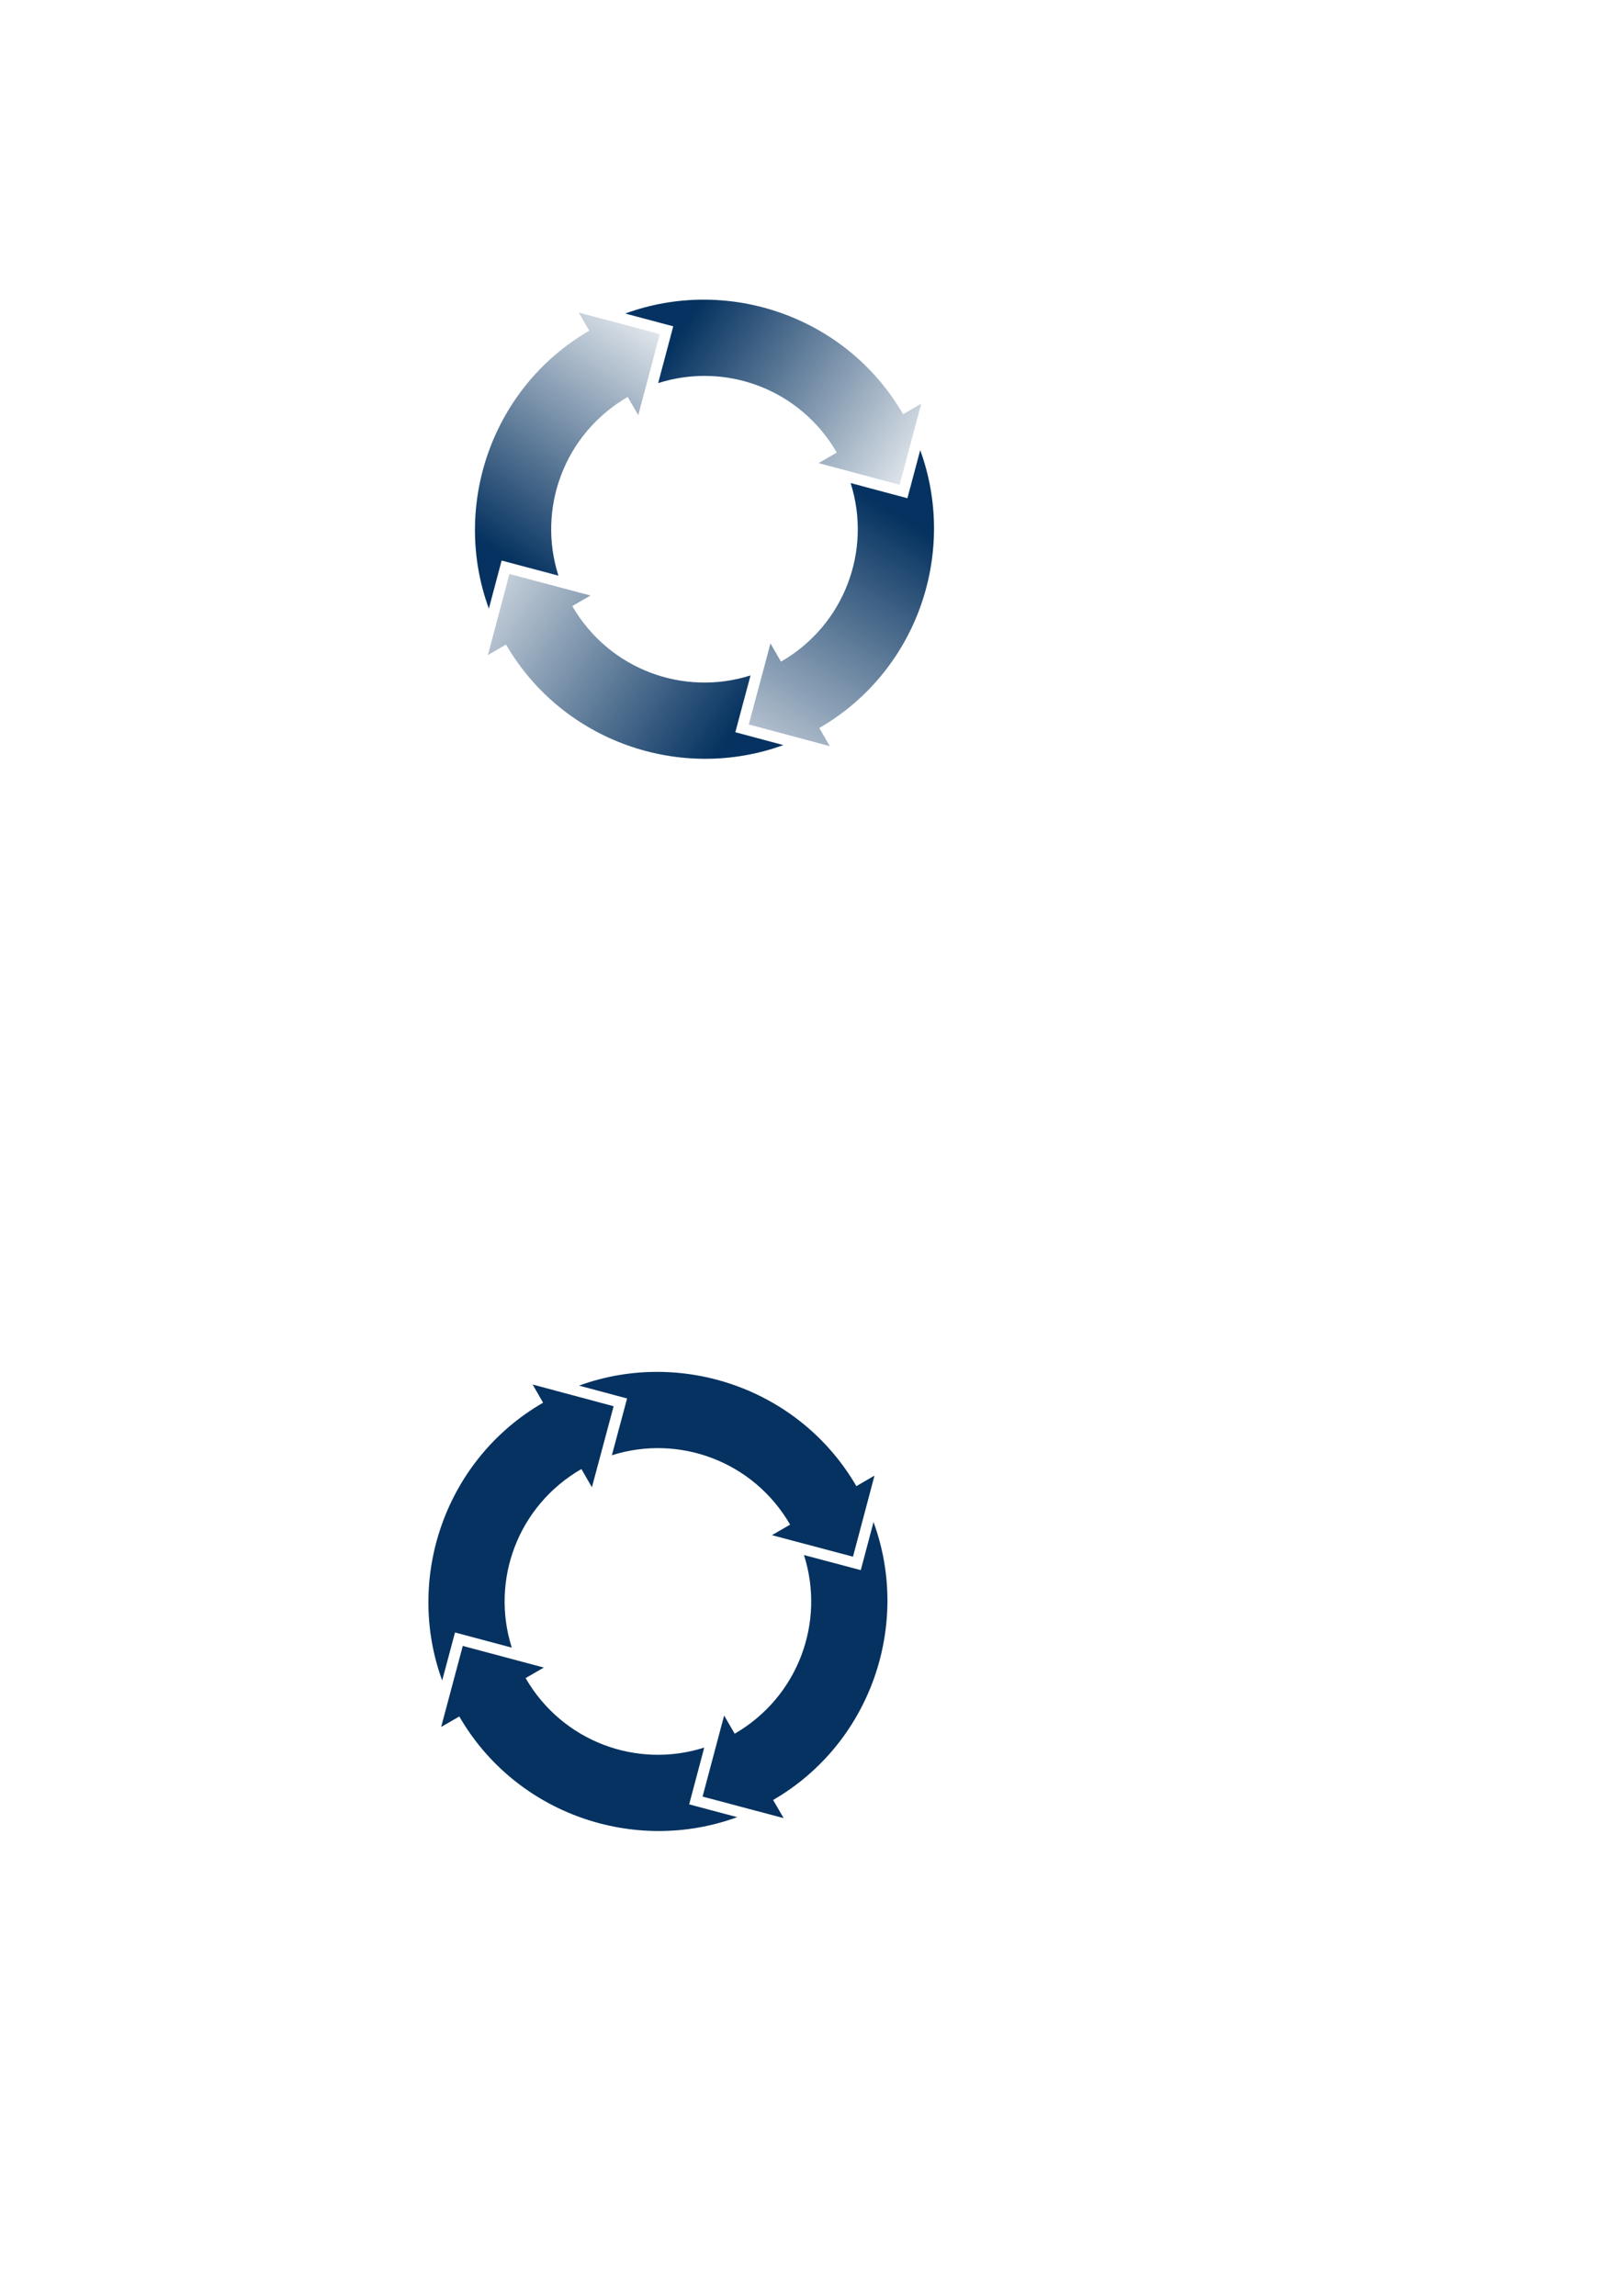 <?xml version="1.0" encoding="UTF-8" standalone="no"?>
<!-- Created with Inkscape (http://www.inkscape.org/) -->

<svg
   xmlns:osb="http://www.openswatchbook.org/uri/2009/osb"
   xmlns:dc="http://purl.org/dc/elements/1.1/"
   xmlns:cc="http://creativecommons.org/ns#"
   xmlns:rdf="http://www.w3.org/1999/02/22-rdf-syntax-ns#"
   xmlns:svg="http://www.w3.org/2000/svg"
   xmlns="http://www.w3.org/2000/svg"
   xmlns:xlink="http://www.w3.org/1999/xlink"
   xmlns:sodipodi="http://sodipodi.sourceforge.net/DTD/sodipodi-0.dtd"
   xmlns:inkscape="http://www.inkscape.org/namespaces/inkscape"
   width="793.701"
   height="1122.52"
   viewBox="0 0 210 297"
   version="1.1"
   id="svg8"
   inkscape:version="0.92.4 (f8dce91, 2019-08-02)"
   sodipodi:docname="loading.svg">
  <defs
     id="defs2">
    <linearGradient
       id="linearGradient6233"
       osb:paint="solid">
      <stop
         style="stop-color:#053260;stop-opacity:1;"
         offset="0"
         id="stop6231" />
    </linearGradient>
    <linearGradient
       inkscape:collect="always"
       id="linearGradient4770">
      <stop
         style="stop-color:#053260;stop-opacity:1;"
         offset="0"
         id="stop4766" />
      <stop
         style="stop-color:#053260;stop-opacity:0;"
         offset="1"
         id="stop4768" />
    </linearGradient>
    <linearGradient
       inkscape:collect="always"
       id="linearGradient4762">
      <stop
         style="stop-color:#053260;stop-opacity:1;"
         offset="0"
         id="stop4758" />
      <stop
         style="stop-color:#053260;stop-opacity:0;"
         offset="1"
         id="stop4760" />
    </linearGradient>
    <linearGradient
       inkscape:collect="always"
       id="linearGradient4754">
      <stop
         style="stop-color:#053260;stop-opacity:1;"
         offset="0"
         id="stop4750" />
      <stop
         style="stop-color:#053260;stop-opacity:0;"
         offset="1"
         id="stop4752" />
    </linearGradient>
    <linearGradient
       inkscape:collect="always"
       id="linearGradient4746">
      <stop
         style="stop-color:#053260;stop-opacity:1;"
         offset="0"
         id="stop4742" />
      <stop
         style="stop-color:#053260;stop-opacity:0;"
         offset="1"
         id="stop4744" />
    </linearGradient>
    <linearGradient
       inkscape:collect="always"
       xlink:href="#linearGradient4746"
       id="linearGradient4748"
       x1="121.695"
       y1="107.871"
       x2="160.452"
       y2="133.8"
       gradientUnits="userSpaceOnUse" />
    <linearGradient
       inkscape:collect="always"
       xlink:href="#linearGradient4754"
       id="linearGradient4756"
       x1="151.437"
       y1="130.262"
       x2="128.259"
       y2="163.07"
       gradientUnits="userSpaceOnUse" />
    <linearGradient
       inkscape:collect="always"
       xlink:href="#linearGradient4762"
       id="linearGradient4764"
       x1="128.193"
       y1="160.009"
       x2="94.797"
       y2="138.049"
       gradientUnits="userSpaceOnUse" />
    <linearGradient
       inkscape:collect="always"
       xlink:href="#linearGradient4770"
       id="linearGradient4772"
       x1="100.349"
       y1="135.483"
       x2="125.64"
       y2="94.473"
       gradientUnits="userSpaceOnUse" />
  </defs>
  <sodipodi:namedview
     id="base"
     pagecolor="#ffffff"
     bordercolor="#666666"
     borderopacity="1.0"
     inkscape:pageopacity="0.0"
     inkscape:pageshadow="2"
     inkscape:zoom="1"
     inkscape:cx="339.49689"
     inkscape:cy="373.6657"
     inkscape:document-units="px"
     inkscape:current-layer="layer1"
     showgrid="false"
     units="px"
     inkscape:object-nodes="false"
     inkscape:window-width="1125"
     inkscape:window-height="972"
     inkscape:window-x="58"
     inkscape:window-y="27"
     inkscape:window-maximized="0" />
  <g
     inkscape:label="Layer 1"
     inkscape:groupmode="layer"
     id="layer1">
    <g
       id="g4778"
       transform="rotate(-180,108.351,101.141)"
       inkscape:export-xdpi="104"
       inkscape:export-ydpi="104">
      <path
         id="path4571"
         d="m 109.337,105.755 1.356,2.349 c -12.653,7.305 -17.906,22.651 -13.059,35.941 0.457,-1.71 0.913,-3.42 1.37,-5.13 l 0.145,-0.542 0.145,-0.543 c 2.449,0.654 4.897,1.308 7.346,1.962 -2.763,-8.689 0.762,-18.345 9.008,-23.106 l 1.361,2.358 2.809,-10.482 z"
         style="color:#000000;font-style:normal;font-variant:normal;font-weight:normal;font-stretch:normal;font-size:medium;line-height:normal;font-family:sans-serif;font-variant-ligatures:normal;font-variant-position:normal;font-variant-caps:normal;font-variant-numeric:normal;font-variant-alternates:normal;font-feature-settings:normal;text-indent:0;text-align:start;text-decoration:none;text-decoration-line:none;text-decoration-style:solid;text-decoration-color:#000000;letter-spacing:normal;word-spacing:normal;text-transform:none;writing-mode:lr-tb;direction:ltr;text-orientation:mixed;dominant-baseline:auto;baseline-shift:baseline;text-anchor:start;white-space:normal;shape-padding:0;clip-rule:nonzero;display:inline;overflow:visible;visibility:visible;opacity:1;isolation:auto;mix-blend-mode:normal;color-interpolation:sRGB;color-interpolation-filters:linearRGB;solid-color:#000000;solid-opacity:1;vector-effect:none;fill:url(#linearGradient4772);fill-opacity:1;fill-rule:nonzero;stroke:none;stroke-width:18.521;stroke-linecap:butt;stroke-linejoin:miter;stroke-miterlimit:4;stroke-dasharray:none;stroke-dashoffset:0;stroke-opacity:1;color-rendering:auto;image-rendering:auto;shape-rendering:auto;text-rendering:auto;enable-background:accumulate"
         inkscape:connector-curvature="0" />
      <path
         id="path4573"
         d="m 100.3,139.57 -2.799,10.484 2.348,-1.358 c 7.318,12.648 22.67,17.887 35.958,13.025 -2.072,-0.551 -4.144,-1.101 -6.216,-1.652 0.65,-2.45 1.301,-4.9 1.953,-7.349 -8.688,2.773 -18.348,-0.744 -23.116,-8.987 l 2.357,-1.363 z"
         style="color:#000000;font-style:normal;font-variant:normal;font-weight:normal;font-stretch:normal;font-size:medium;line-height:normal;font-family:sans-serif;font-variant-ligatures:normal;font-variant-position:normal;font-variant-caps:normal;font-variant-numeric:normal;font-variant-alternates:normal;font-feature-settings:normal;text-indent:0;text-align:start;text-decoration:none;text-decoration-line:none;text-decoration-style:solid;text-decoration-color:#000000;letter-spacing:normal;word-spacing:normal;text-transform:none;writing-mode:lr-tb;direction:ltr;text-orientation:mixed;dominant-baseline:auto;baseline-shift:baseline;text-anchor:start;white-space:normal;shape-padding:0;clip-rule:nonzero;display:inline;overflow:visible;visibility:visible;opacity:1;isolation:auto;mix-blend-mode:normal;color-interpolation:sRGB;color-interpolation-filters:linearRGB;solid-color:#000000;solid-opacity:1;vector-effect:none;fill:url(#linearGradient4764);fill-opacity:1;fill-rule:nonzero;stroke:none;stroke-width:18.521;stroke-linecap:butt;stroke-linejoin:miter;stroke-miterlimit:4;stroke-dasharray:none;stroke-dashoffset:0;stroke-opacity:1;color-rendering:auto;image-rendering:auto;shape-rendering:auto;text-rendering:auto;enable-background:accumulate"
         inkscape:connector-curvature="0" />
      <path
         id="path4575"
         d="m 144.448,127.814 c 2.775,8.681 -0.732,18.338 -8.965,23.114 l -1.366,-2.355 -2.788,10.487 10.488,2.787 -1.361,-2.347 c 12.634,-7.328 17.857,-22.676 12.992,-35.953 -0.55,2.073 -1.1,4.146 -1.65,6.218 -2.45,-0.651 -4.9,-1.301 -7.35,-1.951 z"
         style="color:#000000;font-style:normal;font-variant:normal;font-weight:normal;font-stretch:normal;font-size:medium;line-height:normal;font-family:sans-serif;font-variant-ligatures:normal;font-variant-position:normal;font-variant-caps:normal;font-variant-numeric:normal;font-variant-alternates:normal;font-feature-settings:normal;text-indent:0;text-align:start;text-decoration:none;text-decoration-line:none;text-decoration-style:solid;text-decoration-color:#000000;letter-spacing:normal;word-spacing:normal;text-transform:none;writing-mode:lr-tb;direction:ltr;text-orientation:mixed;dominant-baseline:auto;baseline-shift:baseline;text-anchor:start;white-space:normal;shape-padding:0;clip-rule:nonzero;display:inline;overflow:visible;visibility:visible;opacity:1;isolation:auto;mix-blend-mode:normal;color-interpolation:sRGB;color-interpolation-filters:linearRGB;solid-color:#000000;solid-opacity:1;vector-effect:none;fill:url(#linearGradient4756);fill-opacity:1;fill-rule:nonzero;stroke:none;stroke-width:18.521;stroke-linecap:butt;stroke-linejoin:miter;stroke-miterlimit:4;stroke-dasharray:none;stroke-dashoffset:0;stroke-opacity:1;color-rendering:auto;image-rendering:auto;shape-rendering:auto;text-rendering:auto;enable-background:accumulate"
         inkscape:connector-curvature="0" />
      <path
         id="path4547"
         d="m 115.345,105.894 c 2.071,0.555 4.143,1.11 6.214,1.665 -0.656,2.448 -1.312,4.897 -1.968,7.345 8.666,-2.747 18.295,0.758 23.064,8.972 l -2.355,1.367 10.489,2.784 2.783,-10.489 -2.346,1.362 c -7.319,-12.607 -22.623,-17.828 -35.881,-13.007 z"
         style="color:#000000;font-style:normal;font-variant:normal;font-weight:normal;font-stretch:normal;font-size:medium;line-height:normal;font-family:sans-serif;font-variant-ligatures:normal;font-variant-position:normal;font-variant-caps:normal;font-variant-numeric:normal;font-variant-alternates:normal;font-feature-settings:normal;text-indent:0;text-align:start;text-decoration:none;text-decoration-line:none;text-decoration-style:solid;text-decoration-color:#000000;letter-spacing:normal;word-spacing:normal;text-transform:none;writing-mode:lr-tb;direction:ltr;text-orientation:mixed;dominant-baseline:auto;baseline-shift:baseline;text-anchor:start;white-space:normal;shape-padding:0;clip-rule:nonzero;display:inline;overflow:visible;visibility:visible;opacity:1;isolation:auto;mix-blend-mode:normal;color-interpolation:sRGB;color-interpolation-filters:linearRGB;solid-color:#000000;solid-opacity:1;vector-effect:none;fill:url(#linearGradient4748);fill-opacity:1;fill-rule:nonzero;stroke:none;stroke-width:18.521;stroke-linecap:butt;stroke-linejoin:miter;stroke-miterlimit:4;stroke-dasharray:none;stroke-dashoffset:0;stroke-opacity:1;color-rendering:auto;image-rendering:auto;shape-rendering:auto;text-rendering:auto;enable-background:accumulate"
         inkscape:connector-curvature="0" />
    </g>
    <path
       style="fill:none;fill-opacity:1;stroke:none;stroke-width:0.265px;stroke-linecap:butt;stroke-linejoin:miter;stroke-opacity:1"
       d="M 41.208,32.73 V 115.935 H 141.098 V 20.995 H 43.051 l -1.68,0.299 z"
       id="path6814"
       inkscape:connector-curvature="0"
       sodipodi:nodetypes="ccccccc"
       inkscape:export-xdpi="104"
       inkscape:export-ydpi="104" />
    <g
       id="g6897"
       transform="rotate(-180,87.146,209.092)"
       inkscape:export-xdpi="104"
       inkscape:export-ydpi="104">
      <path
         id="path4571-3"
         d="m 105.376,239.073 -1.356,-2.349 c 12.653,-7.305 17.906,-22.651 13.059,-35.941 -0.457,1.71 -0.913,3.42 -1.37,5.13 l -0.145,0.542 -0.145,0.543 c -2.449,-0.654 -4.897,-1.308 -7.346,-1.962 2.763,8.689 -0.762,18.345 -9.008,23.106 l -1.361,-2.358 -2.809,10.482 z"
         style="color:#000000;font-style:normal;font-variant:normal;font-weight:normal;font-stretch:normal;font-size:medium;line-height:normal;font-family:sans-serif;font-variant-ligatures:normal;font-variant-position:normal;font-variant-caps:normal;font-variant-numeric:normal;font-variant-alternates:normal;font-feature-settings:normal;text-indent:0;text-align:start;text-decoration:none;text-decoration-line:none;text-decoration-style:solid;text-decoration-color:#000000;letter-spacing:normal;word-spacing:normal;text-transform:none;writing-mode:lr-tb;direction:ltr;text-orientation:mixed;dominant-baseline:auto;baseline-shift:baseline;text-anchor:start;white-space:normal;shape-padding:0;clip-rule:nonzero;display:inline;overflow:visible;visibility:visible;opacity:1;isolation:auto;mix-blend-mode:normal;color-interpolation:sRGB;color-interpolation-filters:linearRGB;solid-color:#000000;solid-opacity:1;vector-effect:none;fill:#053260;fill-opacity:1;fill-rule:nonzero;stroke:none;stroke-width:18.521;stroke-linecap:butt;stroke-linejoin:miter;stroke-miterlimit:4;stroke-dasharray:none;stroke-dashoffset:0;stroke-opacity:1;color-rendering:auto;image-rendering:auto;shape-rendering:auto;text-rendering:auto;enable-background:accumulate"
         inkscape:connector-curvature="0" />
      <path
         id="path4573-6"
         d="m 114.413,205.258 2.799,-10.484 -2.348,1.358 c -7.318,-12.648 -22.671,-17.887 -35.958,-13.025 2.072,0.551 4.144,1.101 6.216,1.652 -0.65,2.45 -1.301,4.9 -1.953,7.349 8.688,-2.773 18.348,0.744 23.116,8.987 l -2.357,1.363 z"
         style="color:#000000;font-style:normal;font-variant:normal;font-weight:normal;font-stretch:normal;font-size:medium;line-height:normal;font-family:sans-serif;font-variant-ligatures:normal;font-variant-position:normal;font-variant-caps:normal;font-variant-numeric:normal;font-variant-alternates:normal;font-feature-settings:normal;text-indent:0;text-align:start;text-decoration:none;text-decoration-line:none;text-decoration-style:solid;text-decoration-color:#000000;letter-spacing:normal;word-spacing:normal;text-transform:none;writing-mode:lr-tb;direction:ltr;text-orientation:mixed;dominant-baseline:auto;baseline-shift:baseline;text-anchor:start;white-space:normal;shape-padding:0;clip-rule:nonzero;display:inline;overflow:visible;visibility:visible;opacity:1;isolation:auto;mix-blend-mode:normal;color-interpolation:sRGB;color-interpolation-filters:linearRGB;solid-color:#000000;solid-opacity:1;vector-effect:none;fill:#053260;fill-opacity:1;fill-rule:nonzero;stroke:none;stroke-width:18.521;stroke-linecap:butt;stroke-linejoin:miter;stroke-miterlimit:4;stroke-dasharray:none;stroke-dashoffset:0;stroke-opacity:1;color-rendering:auto;image-rendering:auto;shape-rendering:auto;text-rendering:auto;enable-background:accumulate"
         inkscape:connector-curvature="0" />
      <path
         id="path4575-0"
         d="m 70.266,217.013 c -2.775,-8.681 0.732,-18.338 8.965,-23.114 l 1.366,2.355 2.788,-10.487 -10.488,-2.787 1.361,2.347 c -12.634,7.328 -17.857,22.676 -12.992,35.953 0.55,-2.073 1.1,-4.146 1.65,-6.218 2.45,0.651 4.9,1.301 7.35,1.951 z"
         style="color:#000000;font-style:normal;font-variant:normal;font-weight:normal;font-stretch:normal;font-size:medium;line-height:normal;font-family:sans-serif;font-variant-ligatures:normal;font-variant-position:normal;font-variant-caps:normal;font-variant-numeric:normal;font-variant-alternates:normal;font-feature-settings:normal;text-indent:0;text-align:start;text-decoration:none;text-decoration-line:none;text-decoration-style:solid;text-decoration-color:#000000;letter-spacing:normal;word-spacing:normal;text-transform:none;writing-mode:lr-tb;direction:ltr;text-orientation:mixed;dominant-baseline:auto;baseline-shift:baseline;text-anchor:start;white-space:normal;shape-padding:0;clip-rule:nonzero;display:inline;overflow:visible;visibility:visible;opacity:1;isolation:auto;mix-blend-mode:normal;color-interpolation:sRGB;color-interpolation-filters:linearRGB;solid-color:#000000;solid-opacity:1;vector-effect:none;fill:#053260;fill-opacity:1;fill-rule:nonzero;stroke:none;stroke-width:18.521;stroke-linecap:butt;stroke-linejoin:miter;stroke-miterlimit:4;stroke-dasharray:none;stroke-dashoffset:0;stroke-opacity:1;color-rendering:auto;image-rendering:auto;shape-rendering:auto;text-rendering:auto;enable-background:accumulate"
         inkscape:connector-curvature="0" />
      <path
         id="path4547-6"
         d="m 99.368,238.934 c -2.071,-0.555 -4.143,-1.11 -6.214,-1.665 0.656,-2.448 1.312,-4.897 1.968,-7.345 -8.666,2.747 -18.295,-0.758 -23.064,-8.972 l 2.355,-1.367 -10.489,-2.784 -2.783,10.489 2.346,-1.362 c 7.319,12.607 22.623,17.828 35.881,13.007 z"
         style="color:#000000;font-style:normal;font-variant:normal;font-weight:normal;font-stretch:normal;font-size:medium;line-height:normal;font-family:sans-serif;font-variant-ligatures:normal;font-variant-position:normal;font-variant-caps:normal;font-variant-numeric:normal;font-variant-alternates:normal;font-feature-settings:normal;text-indent:0;text-align:start;text-decoration:none;text-decoration-line:none;text-decoration-style:solid;text-decoration-color:#000000;letter-spacing:normal;word-spacing:normal;text-transform:none;writing-mode:lr-tb;direction:ltr;text-orientation:mixed;dominant-baseline:auto;baseline-shift:baseline;text-anchor:start;white-space:normal;shape-padding:0;clip-rule:nonzero;display:inline;overflow:visible;visibility:visible;opacity:1;isolation:auto;mix-blend-mode:normal;color-interpolation:sRGB;color-interpolation-filters:linearRGB;solid-color:#000000;solid-opacity:1;vector-effect:none;fill:#053260;fill-opacity:1;fill-rule:nonzero;stroke:none;stroke-width:18.521;stroke-linecap:butt;stroke-linejoin:miter;stroke-miterlimit:4;stroke-dasharray:none;stroke-dashoffset:0;stroke-opacity:1;color-rendering:auto;image-rendering:auto;shape-rendering:auto;text-rendering:auto;enable-background:accumulate"
         inkscape:connector-curvature="0" />
    </g>
    <path
       style="fill:none;fill-opacity:1;stroke:none;stroke-width:0.265px;stroke-linecap:butt;stroke-linejoin:miter;stroke-opacity:1"
       d="m 49.406,181.616 v 59.51 H 120.85 V 173.222 H 50.724 l -1.202,0.214 z"
       id="path6814-2"
       inkscape:connector-curvature="0"
       sodipodi:nodetypes="ccccccc"
       inkscape:export-xdpi="104"
       inkscape:export-ydpi="104" />
  </g>
</svg>
